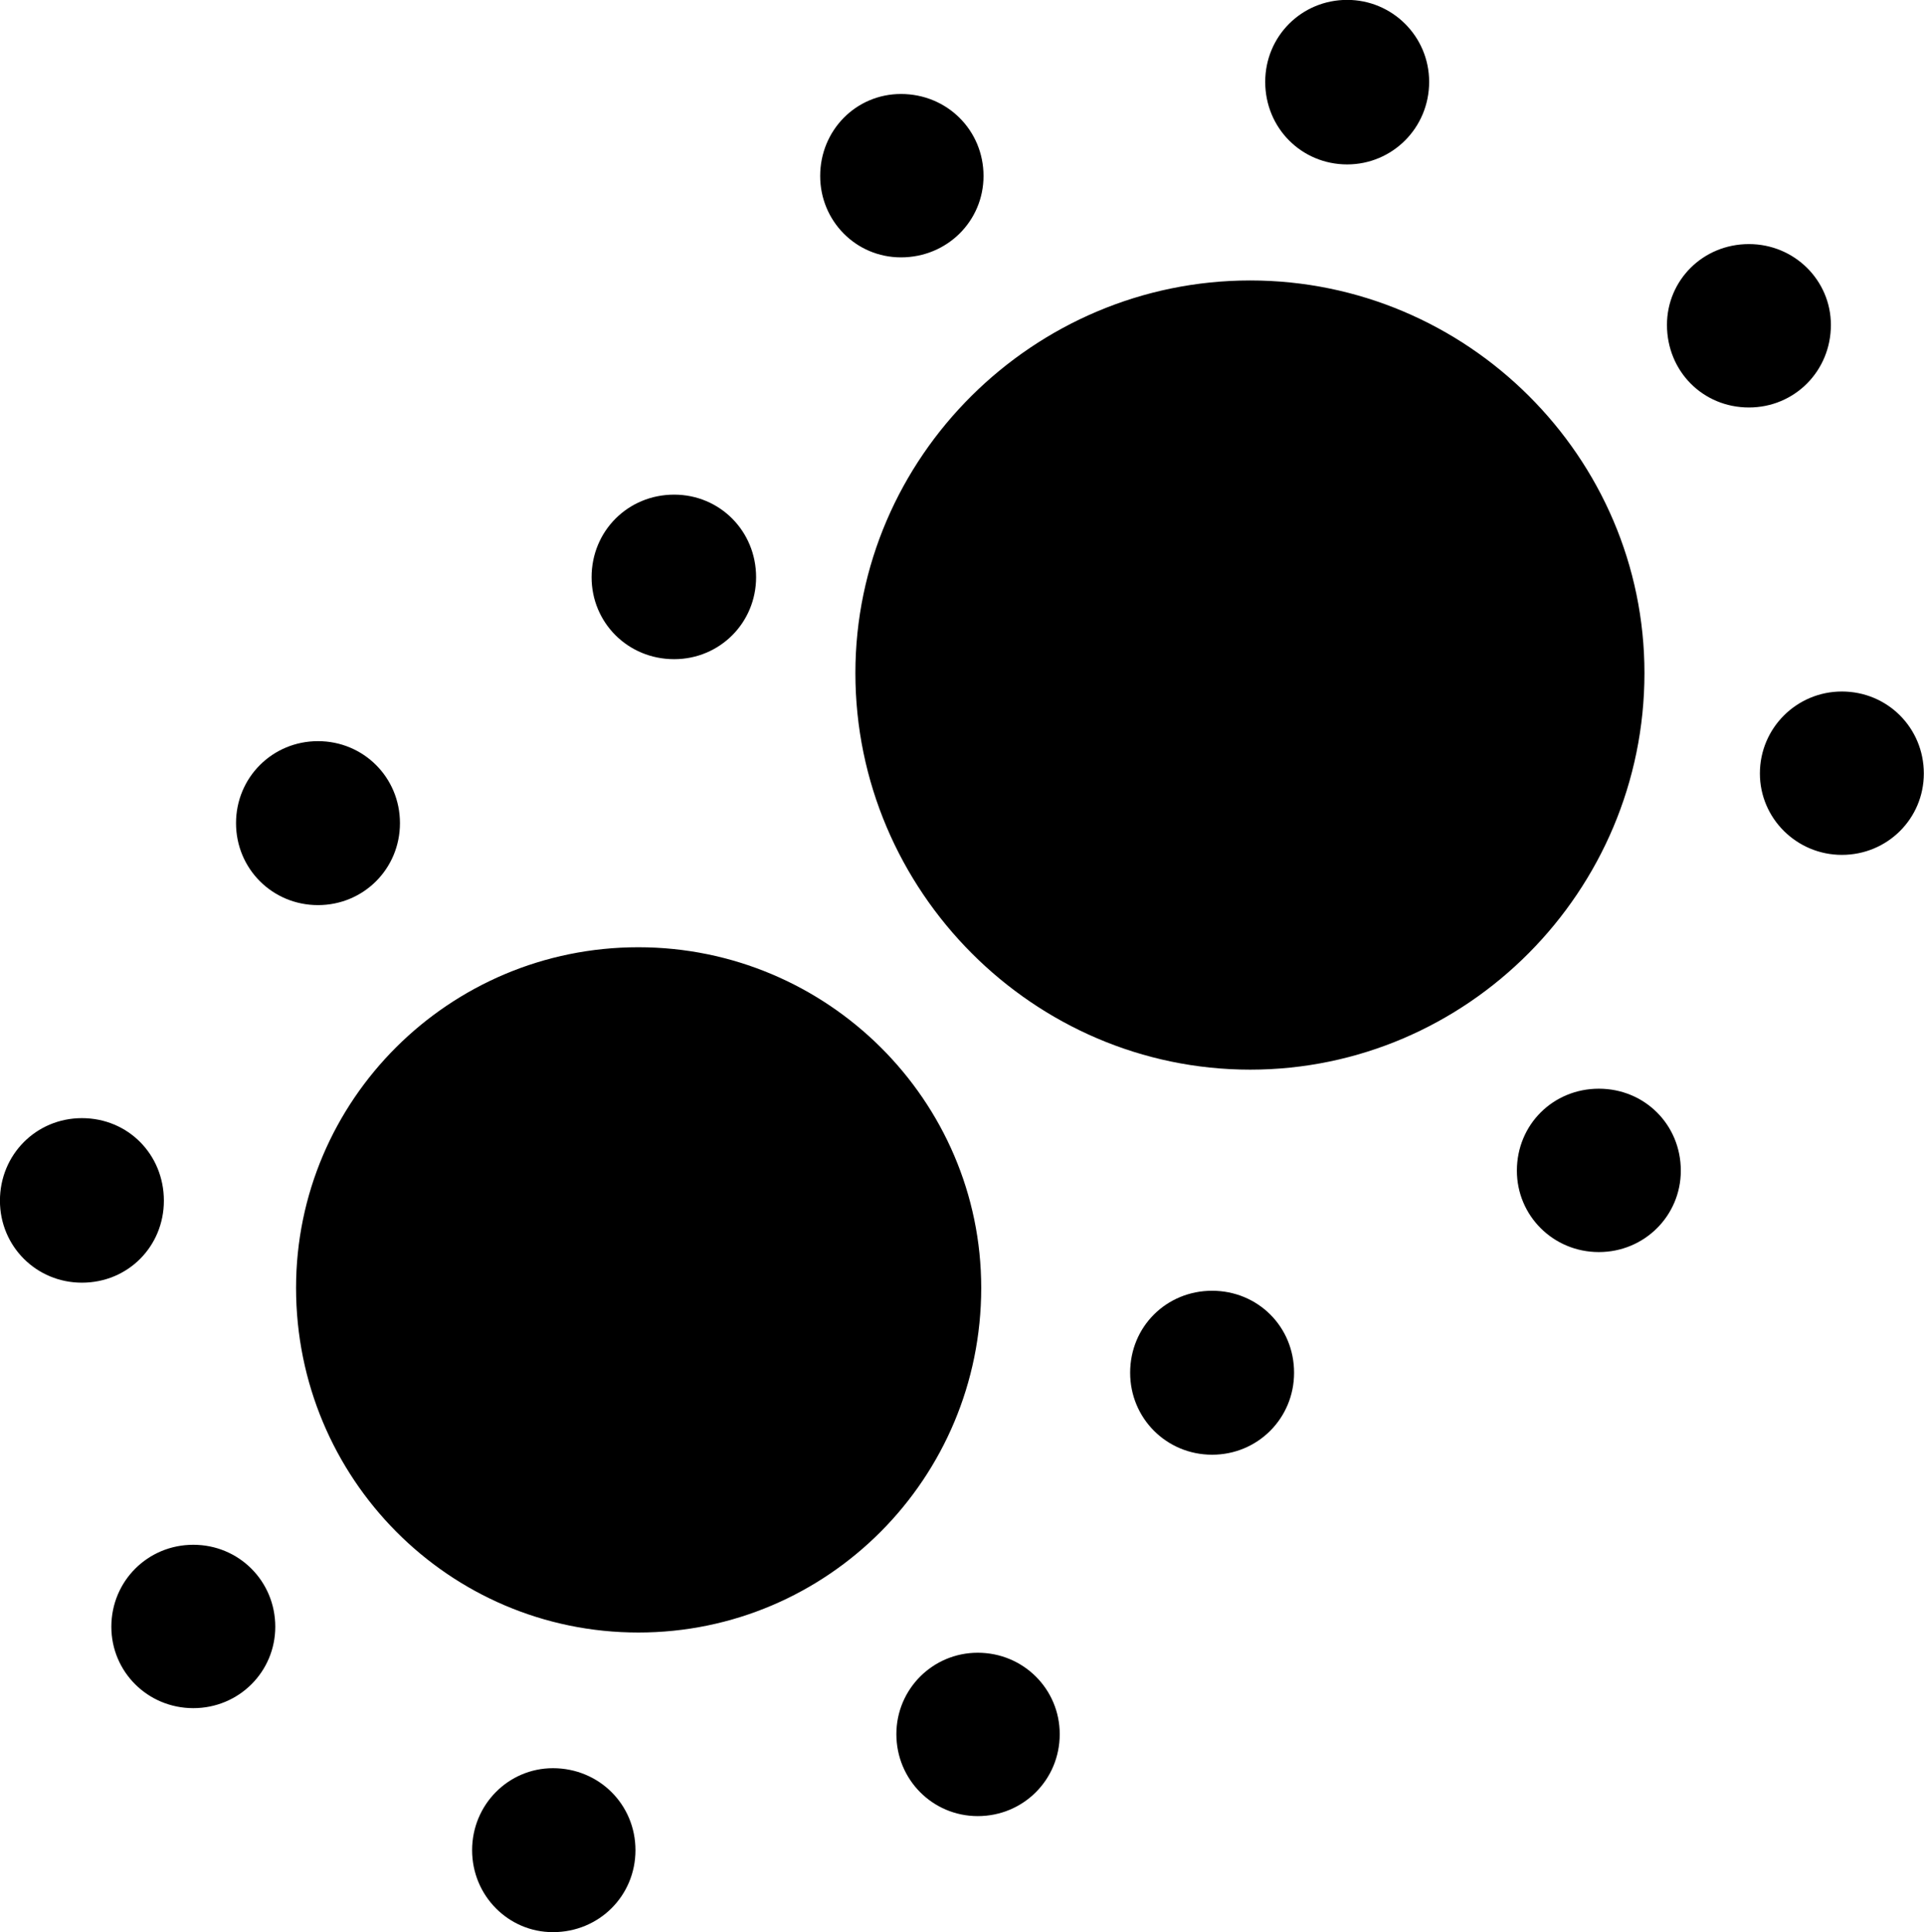 
<svg
    viewBox="0 0 33.332 33.469"
    xmlns="http://www.w3.org/2000/svg"
>
    <path
        fill="inherit"
        d="M23.339 2.848C24.119 2.848 24.759 2.218 24.759 1.418C24.759 0.628 24.119 -0.002 23.339 -0.002C22.549 -0.002 21.919 0.628 21.919 1.418C21.919 2.218 22.549 2.848 23.339 2.848ZM15.609 4.458C16.409 4.458 17.039 3.828 17.039 3.048C17.039 2.258 16.409 1.628 15.609 1.628C14.829 1.628 14.209 2.258 14.209 3.048C14.209 3.828 14.829 4.458 15.609 4.458ZM30.299 7.058C31.089 7.058 31.719 6.428 31.719 5.628C31.719 4.858 31.089 4.228 30.299 4.228C29.499 4.228 28.879 4.858 28.879 5.628C28.879 6.428 29.499 7.058 30.299 7.058ZM21.659 18.528C25.419 18.528 28.489 15.438 28.489 11.658C28.489 7.918 25.419 4.858 21.659 4.858C17.909 4.858 14.819 7.918 14.819 11.658C14.819 15.438 17.909 18.528 21.659 18.528ZM11.679 11.418C12.469 11.418 13.099 10.788 13.099 9.998C13.099 9.198 12.469 8.568 11.679 8.568C10.879 8.568 10.249 9.198 10.249 9.998C10.249 10.788 10.879 11.418 11.679 11.418ZM31.909 14.808C32.699 14.808 33.329 14.178 33.329 13.398C33.329 12.608 32.699 11.978 31.909 11.978C31.129 11.978 30.489 12.608 30.489 13.398C30.489 14.178 31.129 14.808 31.909 14.808ZM5.509 15.678C6.299 15.678 6.929 15.048 6.929 14.258C6.929 13.468 6.299 12.838 5.509 12.838C4.719 12.838 4.089 13.468 4.089 14.258C4.089 15.048 4.719 15.678 5.509 15.678ZM11.059 28.278C14.339 28.278 16.999 25.608 16.999 22.308C16.999 19.058 14.329 16.408 11.059 16.408C7.779 16.408 5.129 19.058 5.129 22.308C5.129 25.608 7.779 28.278 11.059 28.278ZM27.699 21.688C28.489 21.688 29.119 21.058 29.119 20.278C29.119 19.478 28.489 18.858 27.699 18.858C26.909 18.858 26.279 19.478 26.279 20.278C26.279 21.058 26.909 21.688 27.699 21.688ZM1.419 22.218C2.219 22.218 2.839 21.588 2.839 20.798C2.839 19.998 2.219 19.368 1.419 19.368C0.629 19.368 -0.001 19.998 -0.001 20.798C-0.001 21.588 0.629 22.218 1.419 22.218ZM20.999 25.198C21.789 25.198 22.419 24.568 22.419 23.778C22.419 22.978 21.789 22.358 20.999 22.358C20.209 22.358 19.579 22.978 19.579 23.778C19.579 24.568 20.209 25.198 20.999 25.198ZM3.349 29.588C4.139 29.588 4.769 28.958 4.769 28.178C4.769 27.388 4.139 26.758 3.349 26.758C2.559 26.758 1.929 27.388 1.929 28.178C1.929 28.958 2.559 29.588 3.349 29.588ZM16.939 31.458C17.729 31.458 18.359 30.828 18.359 30.038C18.359 29.258 17.729 28.628 16.939 28.628C16.159 28.628 15.529 29.258 15.529 30.038C15.529 30.828 16.159 31.458 16.939 31.458ZM9.579 33.468C10.379 33.468 11.009 32.838 11.009 32.048C11.009 31.258 10.379 30.628 9.579 30.628C8.809 30.628 8.179 31.258 8.179 32.048C8.179 32.838 8.809 33.468 9.579 33.468Z"
        fillRule="evenodd"
        clipRule="evenodd"
    />
</svg>
        